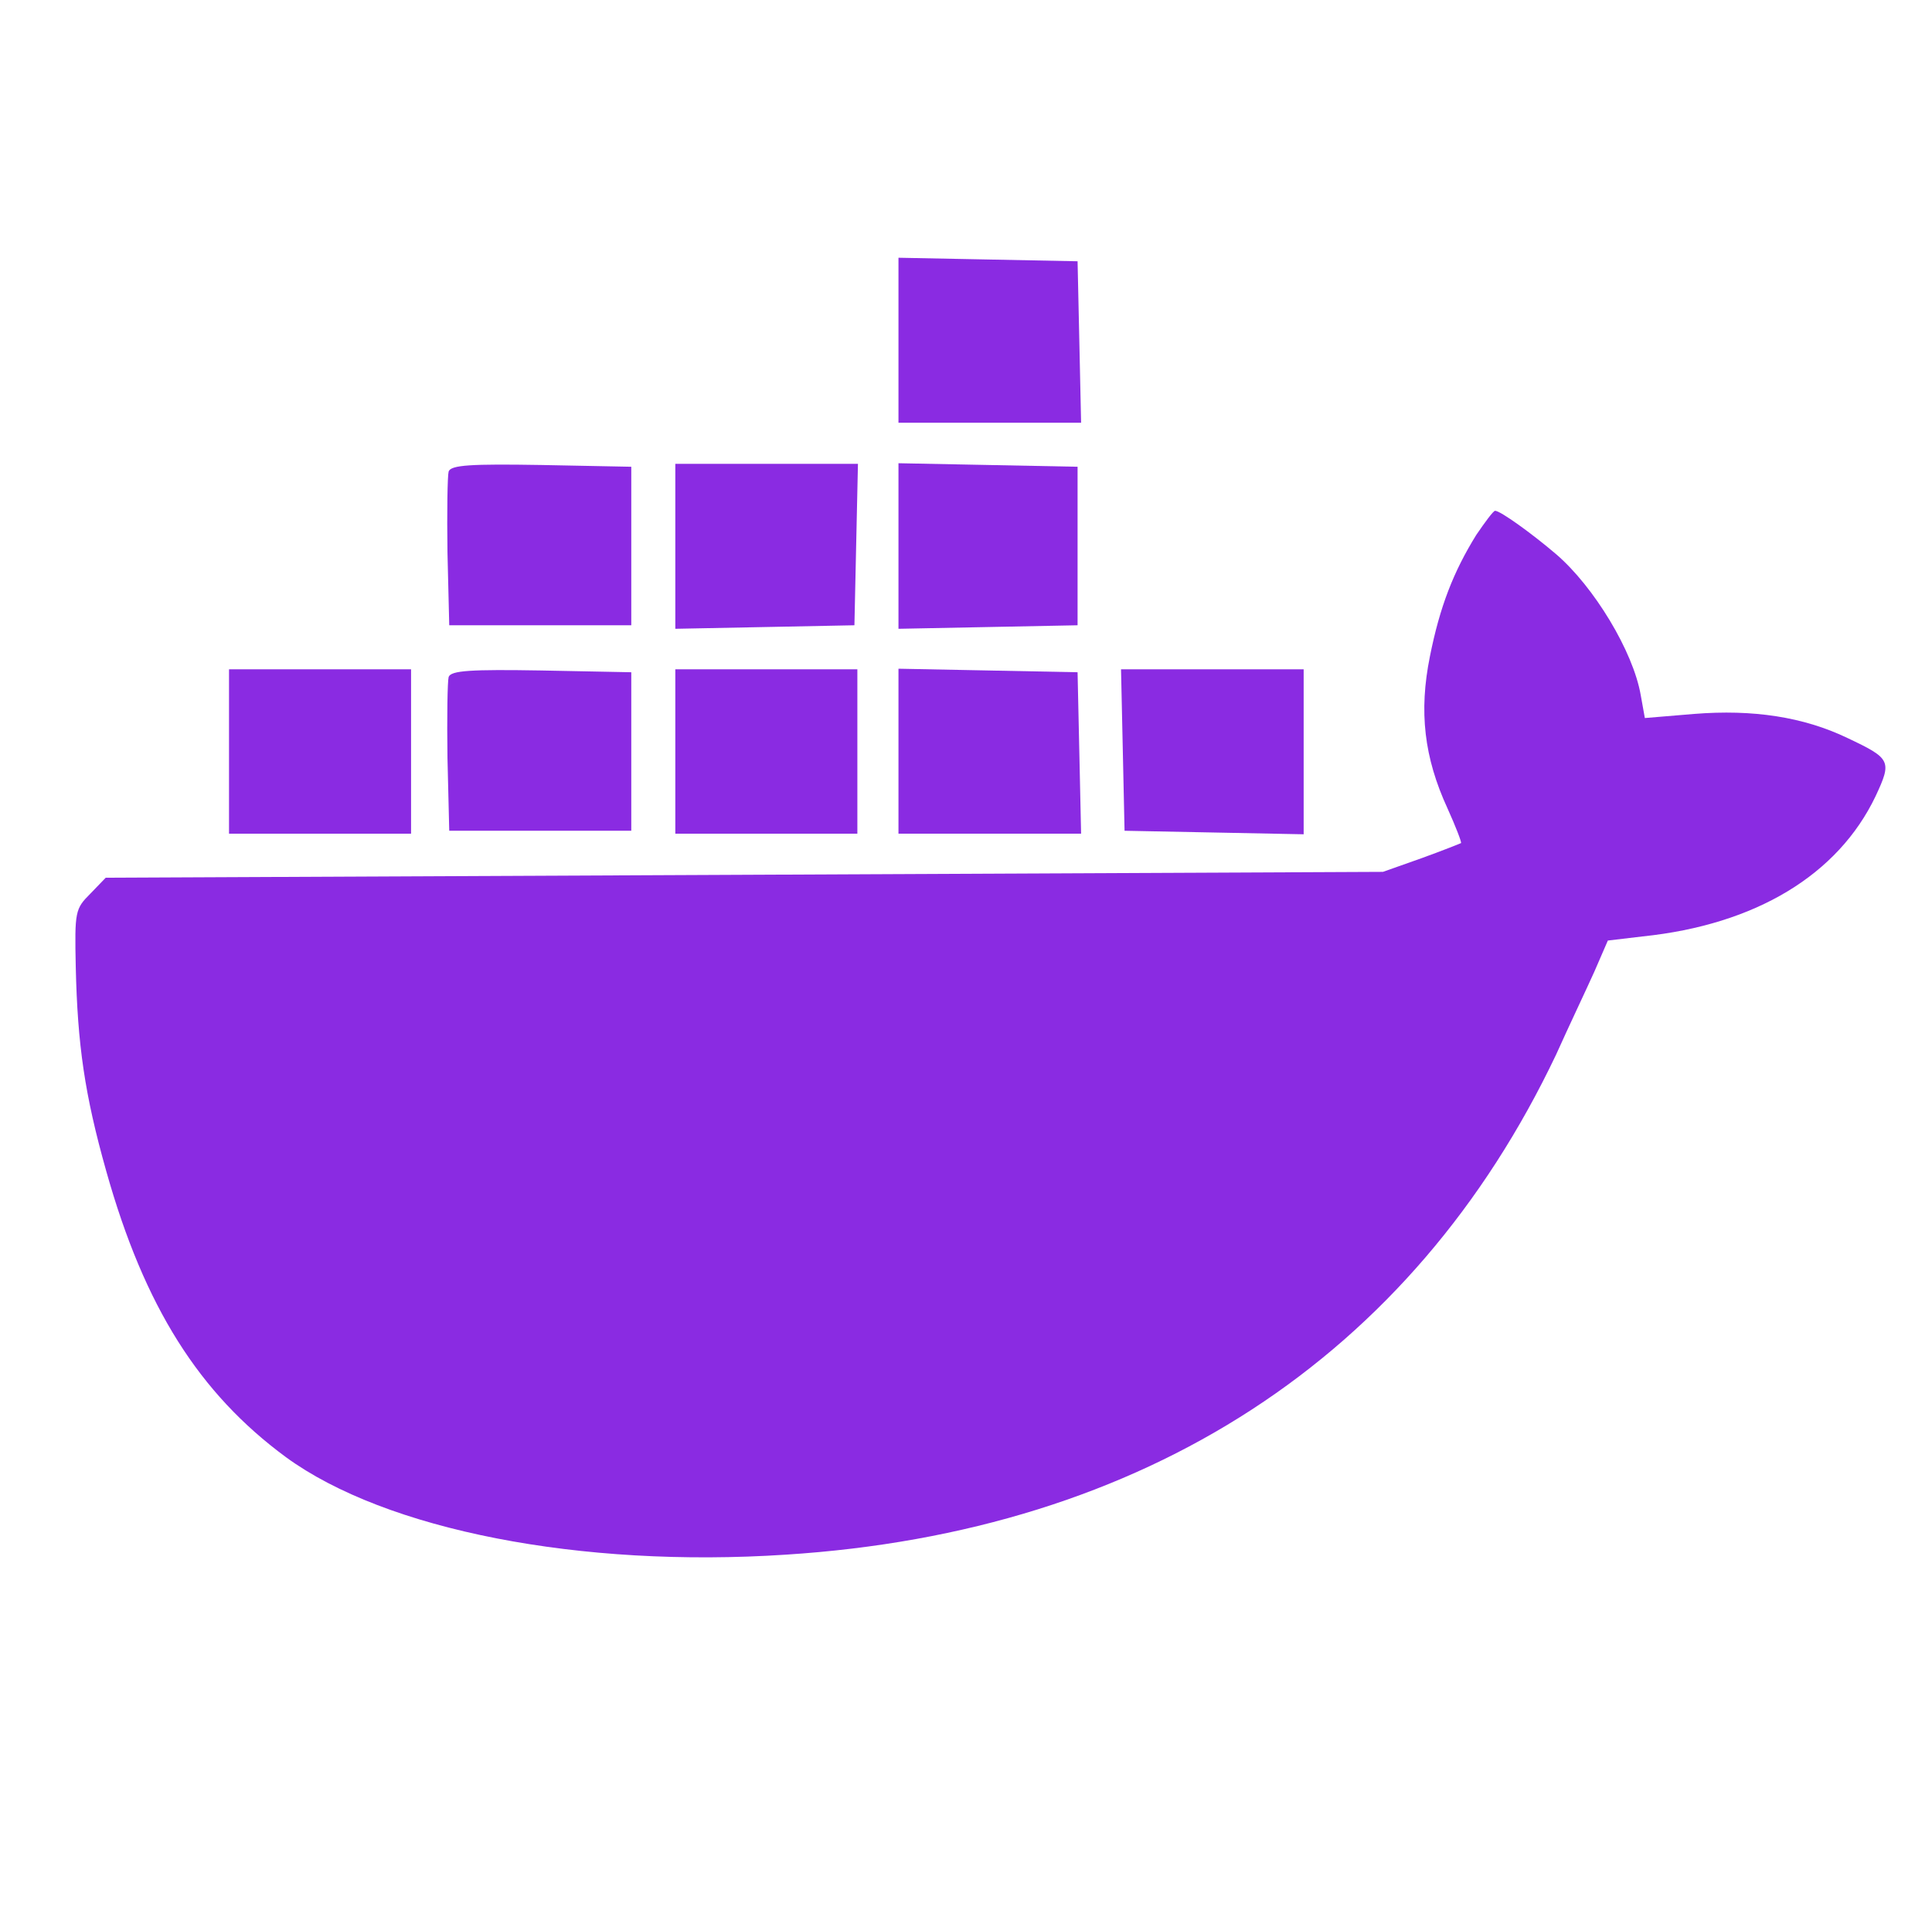 <?xml version="1.0" standalone="no"?>
<!DOCTYPE svg PUBLIC "-//W3C//DTD SVG 20010904//EN"
 "http://www.w3.org/TR/2001/REC-SVG-20010904/DTD/svg10.dtd">
<svg version="1.0" xmlns="http://www.w3.org/2000/svg"
 width="329pt" height="327pt" viewBox="0 0 329 327"
 preserveAspectRatio="xMidYMid meet">

<g transform="translate(0,327) scale(0.1,-0.1)"
fill="#8A2BE2" stroke="none">
<path d="M1530 2690 l0 -140 155 0 156 0 -3 138 -3 137 -152 3 -153 3 0 -141z"/>
<path d="M764 2467 c-2 -7 -3 -69 -2 -138 l3 -124 155 0 155 0 0 135 0 135
-153 3 c-120 2 -154 0 -158 -11z"/>
<path d="M1150 2340 l0 -141 153 3 152 3 3 138 3 137 -156 0 -155 0 0 -140z"/>
<path d="M1530 2340 l0 -141 153 3 152 3 0 135 0 135 -152 3 -153 3 0 -141z"/>
<path d="M2514 2359 c-39 -63 -62 -122 -79 -207 -19 -94 -10 -172 30 -259 14
-31 24 -57 23 -59 -2 -1 -32 -13 -68 -26 l-65 -23 -1087 -5 -1088 -5 -26 -27
c-26 -26 -27 -30 -25 -125 3 -132 15 -217 52 -348 65 -231 158 -378 306 -487
170 -124 501 -189 851 -166 612 39 1067 336 1312 852 22 49 52 112 65 141 l23
53 59 7 c193 20 333 105 397 239 28 60 26 64 -48 99 -75 36 -161 49 -261 41
l-84 -7 -7 39 c-13 75 -80 185 -144 240 -41 35 -95 74 -104 74 -3 0 -17 -19
-32 -41z"/>
<path d="M390 1990 l0 -140 155 0 155 0 0 140 0 140 -155 0 -155 0 0 -140z"/>
<path d="M764 2117 c-2 -7 -3 -69 -2 -138 l3 -124 155 0 155 0 0 135 0 135
-153 3 c-120 2 -154 0 -158 -11z"/>
<path d="M1150 1990 l0 -140 155 0 155 0 0 140 0 140 -155 0 -155 0 0 -140z"/>
<path d="M1530 1990 l0 -140 155 0 156 0 -3 138 -3 137 -152 3 -153 3 0 -141z"/>
<path d="M1912 1993 l3 -138 153 -3 152 -3 0 141 0 140 -155 0 -156 0 3 -137z"/>
</g>
</svg>
